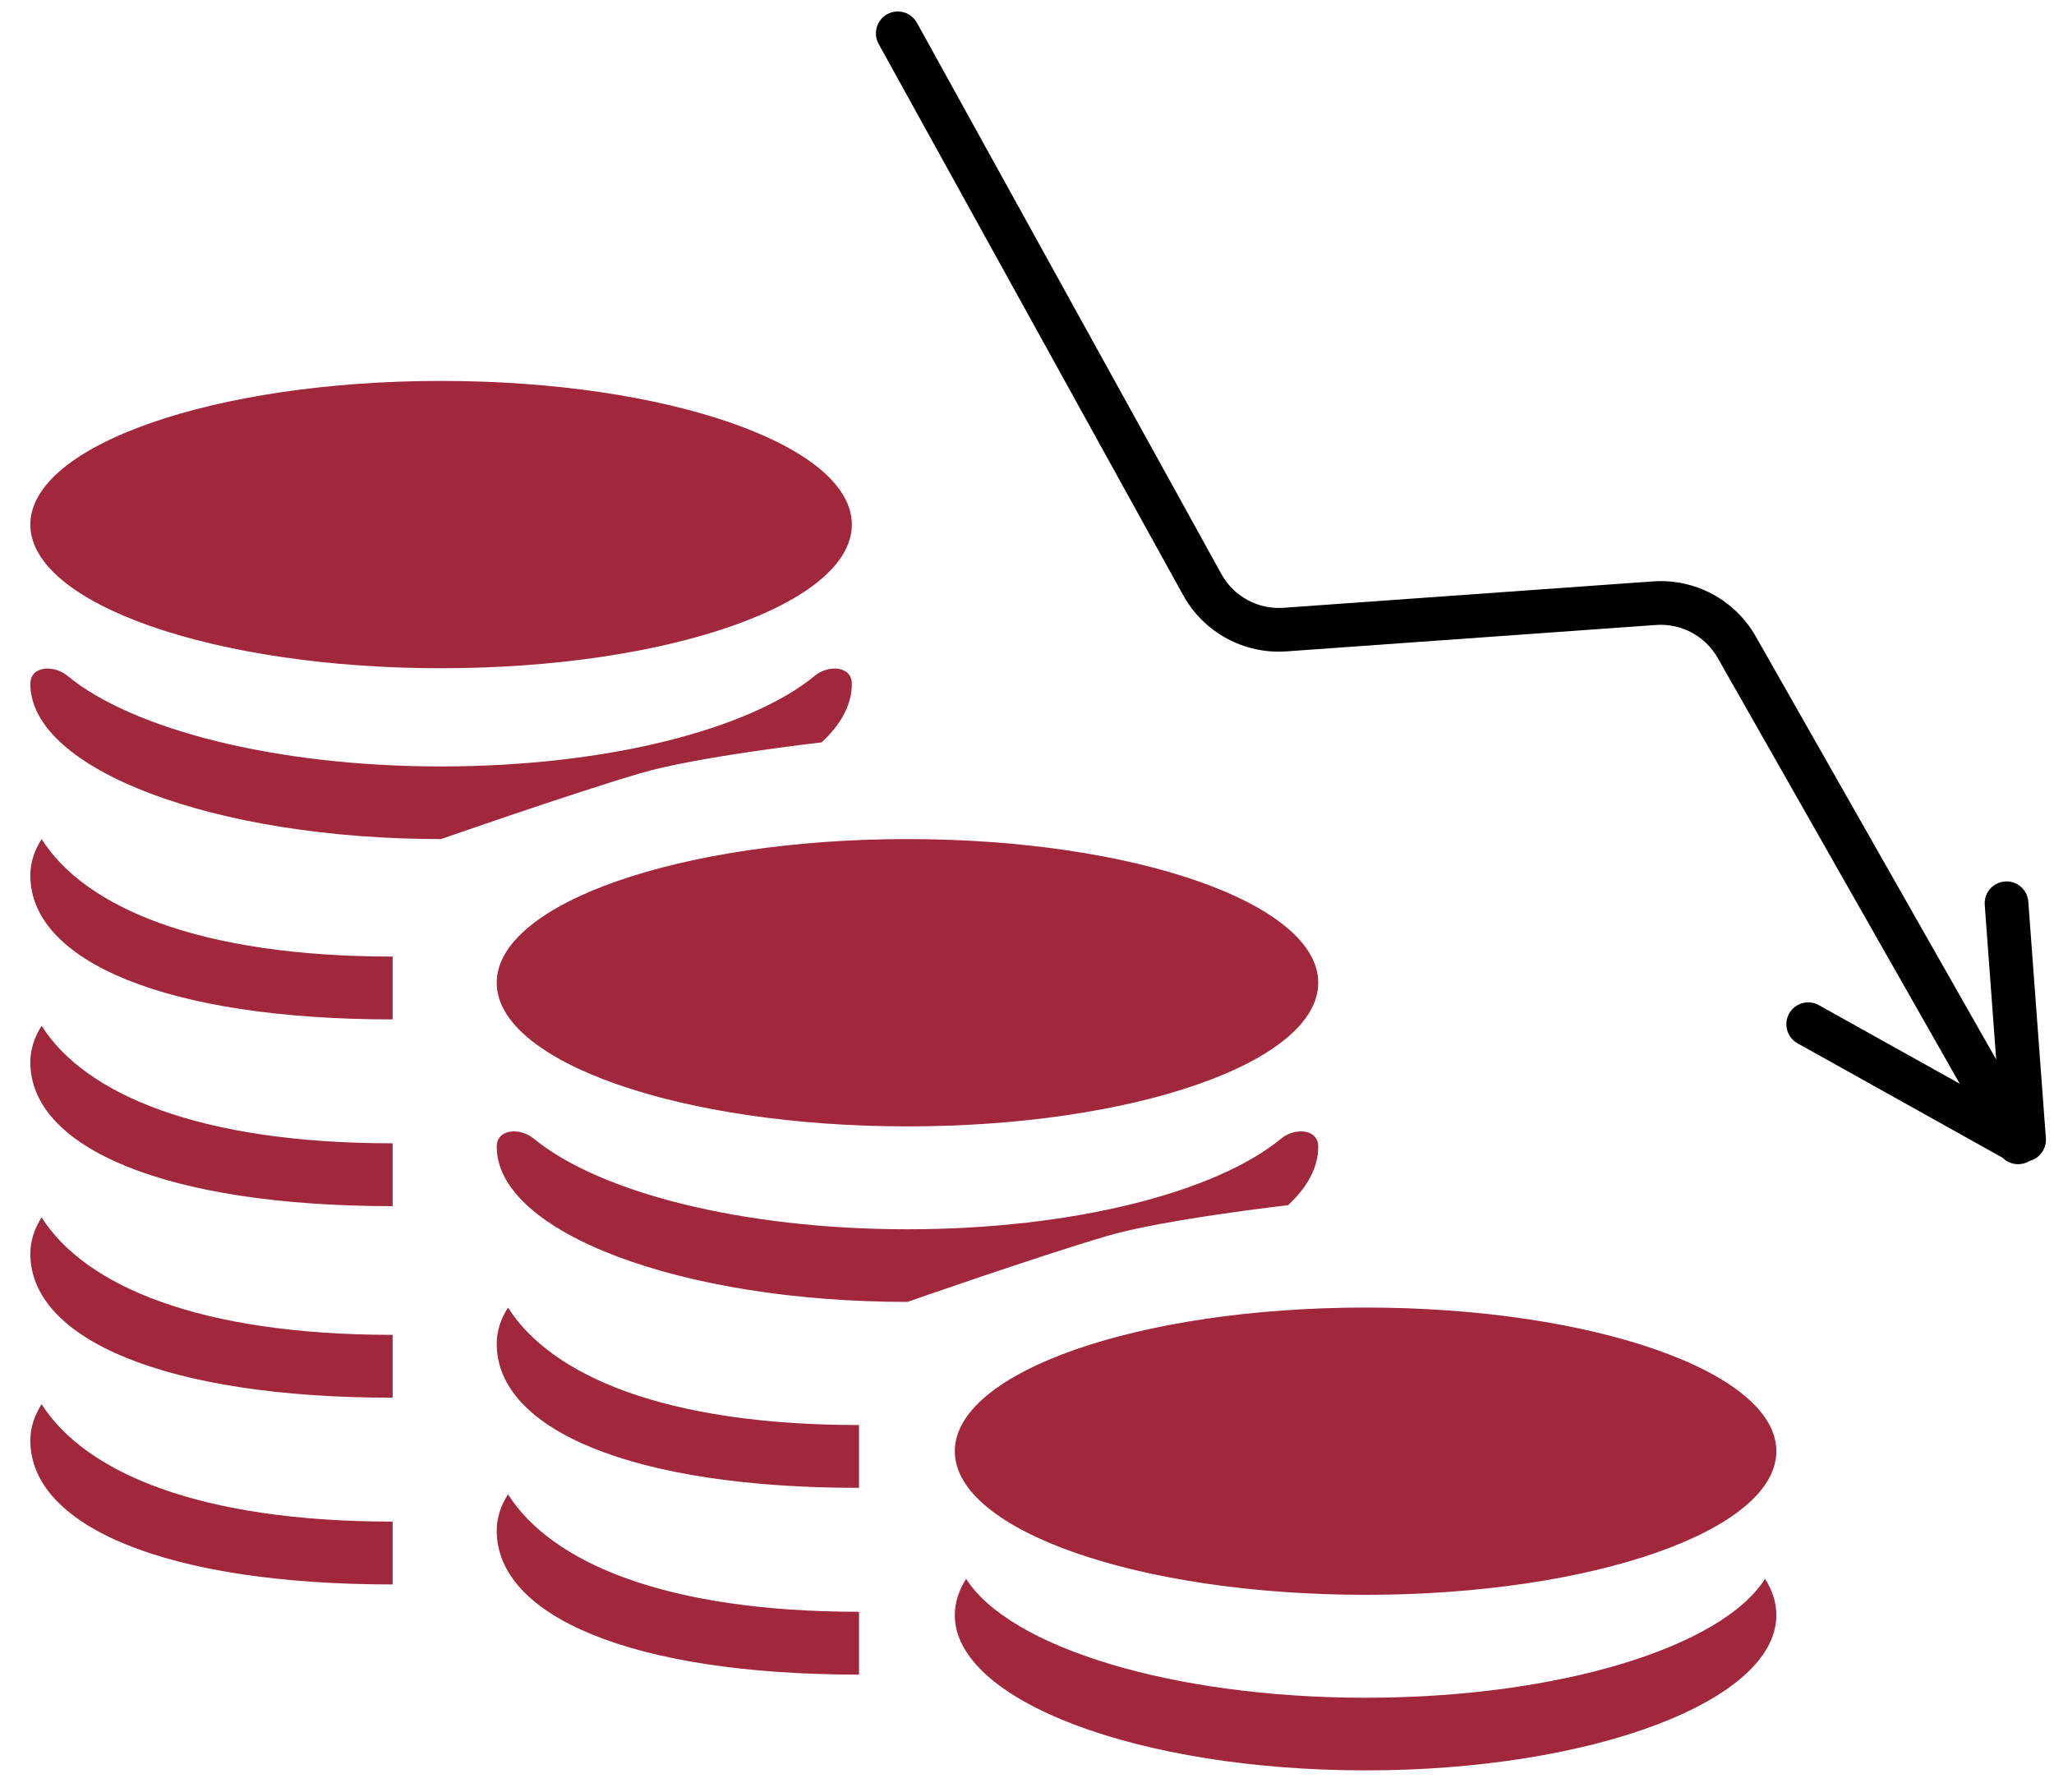 <svg width="47" height="41" viewBox="0 0 47 41" fill="none" xmlns="http://www.w3.org/2000/svg">
<path fill-rule="evenodd" clip-rule="evenodd" d="M10.093 15.29C15.284 15.29 19.492 13.818 19.492 12.003C19.492 10.188 15.284 8.716 10.093 8.716C4.902 8.716 0.694 10.188 0.694 12.003C0.694 13.818 4.902 15.29 10.093 15.29ZM20.765 25.773C25.956 25.773 30.164 24.301 30.164 22.486C30.164 20.671 25.956 19.199 20.765 19.199C15.574 19.199 11.366 20.671 11.366 22.486C11.366 24.301 15.574 25.773 20.765 25.773ZM18.642 15.464C18.959 15.203 19.492 15.236 19.492 15.647C19.492 16.12 19.247 16.572 18.802 16.986C18.802 16.986 15.951 17.31 14.662 17.69C13.068 18.159 10.093 19.199 10.093 19.199C4.902 19.199 0.694 17.609 0.694 15.647C0.694 15.236 1.228 15.203 1.544 15.464C3.029 16.687 6.298 17.537 10.093 17.537C13.888 17.537 17.158 16.687 18.642 15.464ZM30.164 26.237C30.164 25.827 29.63 25.793 29.314 26.054C27.829 27.277 24.56 28.127 20.765 28.127C16.97 28.127 13.7 27.277 12.216 26.054C11.9 25.793 11.366 25.827 11.366 26.237C11.366 28.199 15.574 29.789 20.765 29.789C20.765 29.789 23.74 28.749 25.333 28.28C26.623 27.9 29.474 27.576 29.474 27.576C29.919 27.162 30.164 26.71 30.164 26.237ZM40.388 36.125C40.557 36.392 40.647 36.67 40.647 36.956C40.647 38.918 36.439 40.508 31.248 40.508C26.057 40.508 21.848 38.918 21.848 36.956C21.848 36.67 21.938 36.392 22.107 36.125C23.097 37.686 26.814 38.846 31.248 38.846C35.682 38.846 39.399 37.686 40.388 36.125ZM8.984 23.325C3.793 23.325 0.694 21.992 0.694 20.03C0.694 19.744 0.783 19.466 0.952 19.199C1.942 20.761 4.55 21.887 8.984 21.887V23.325ZM0.694 24.303C0.694 26.265 3.793 27.598 8.984 27.598V26.16C4.55 26.16 1.942 25.033 0.952 23.472C0.783 23.738 0.694 24.017 0.694 24.303ZM8.984 31.981C3.793 31.981 0.694 30.648 0.694 28.686C0.694 28.4 0.783 28.122 0.952 27.855C1.942 29.416 4.55 30.543 8.984 30.543V31.981ZM0.694 32.959C0.694 34.921 3.793 36.254 8.984 36.254V34.816C4.55 34.816 1.942 33.689 0.952 32.128C0.783 32.395 0.694 32.673 0.694 32.959ZM19.656 38.317C14.465 38.317 11.366 36.984 11.366 35.022C11.366 34.736 11.455 34.458 11.624 34.191C12.614 35.752 15.222 36.879 19.656 36.879V38.317ZM11.366 30.749C11.366 32.711 14.465 34.044 19.656 34.044V32.606C15.222 32.606 12.614 31.479 11.624 29.918C11.455 30.185 11.366 30.463 11.366 30.749ZM31.248 36.491C36.439 36.491 40.647 35.02 40.647 33.205C40.647 31.39 36.439 29.918 31.248 29.918C26.057 29.918 21.848 31.39 21.848 33.205C21.848 35.02 26.057 36.491 31.248 36.491Z" fill="#A1273C"/>
<path fill-rule="evenodd" clip-rule="evenodd" d="M39.305 15.055C39.02 14.553 38.471 14.259 37.894 14.3L29.44 14.904C28.468 14.974 27.545 14.472 27.074 13.62L20.105 1.005C19.972 0.763 20.06 0.459 20.301 0.325C20.543 0.192 20.847 0.279 20.981 0.521L27.949 13.136C28.232 13.648 28.786 13.948 29.369 13.907L37.823 13.303C38.784 13.234 39.699 13.724 40.175 14.561L45.677 24.242L45.415 20.705C45.395 20.43 45.601 20.19 45.877 20.169C46.152 20.149 46.392 20.355 46.412 20.631L46.814 26.042C46.832 26.286 46.672 26.502 46.443 26.563C46.438 26.566 46.432 26.569 46.427 26.572C46.226 26.686 45.98 26.647 45.825 26.491L41.132 23.872C40.891 23.737 40.805 23.433 40.939 23.192C41.074 22.951 41.378 22.864 41.62 22.999L44.843 24.797L39.305 15.055Z" fill="black"/>
</svg>
